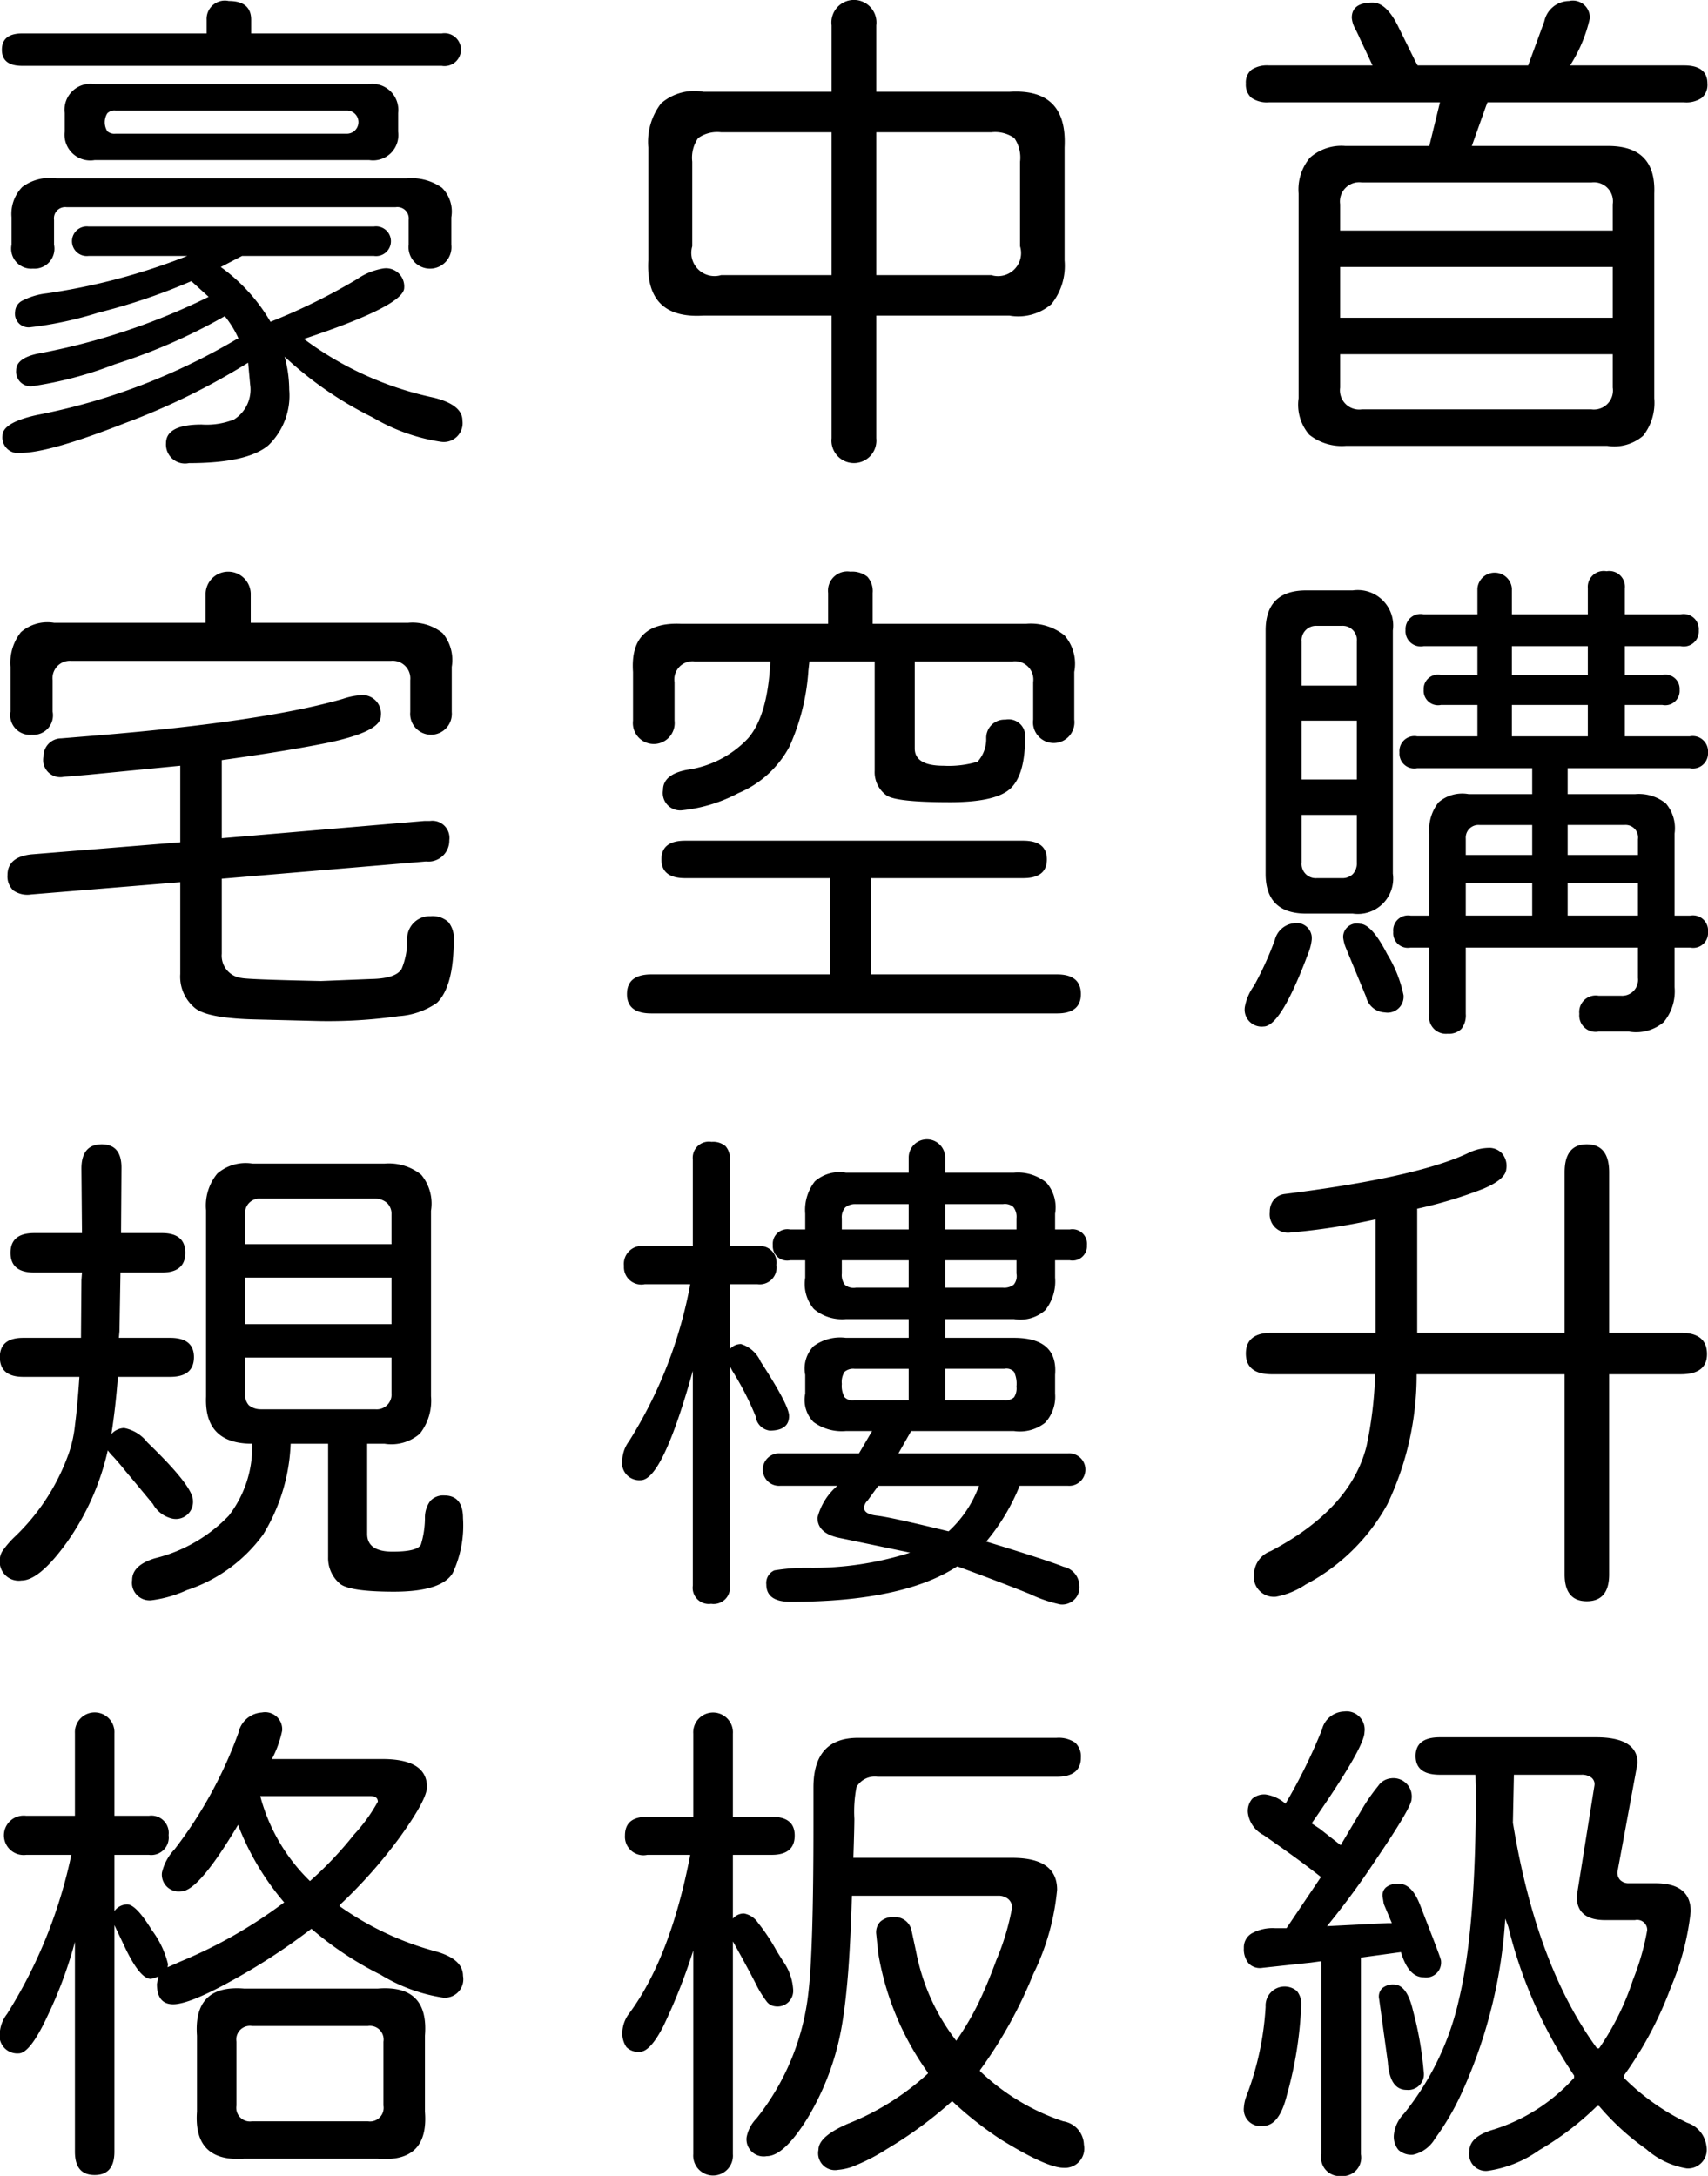 <svg id="introcontentTitle1.svg" xmlns="http://www.w3.org/2000/svg" width="118.53" height="151" viewBox="0 0 118.53 151">
  <defs>
    <style>
      .cls-1 {
        fill-rule: evenodd;
      }
    </style>
  </defs>
  <path id="首購升級_中空樓板_豪宅規格" data-name="首購升級 中空樓板 豪宅規格" class="cls-1" d="M1534.75,1899.98h-7.91a10.287,10.287,0,0,0,1.37-3.27,1.179,1.179,0,0,0-1.44-1.2,1.777,1.777,0,0,0-1.72,1.41l-1.12,3.06h-7.67l-0.14-.25-1.16-2.35c-0.56-1.18-1.17-1.76-1.83-1.76q-1.44,0-1.44,1.05a1.846,1.846,0,0,0,.25.78c0.16,0.33.27,0.55,0.31,0.66l0.88,1.87h-7.2a1.962,1.962,0,0,0-1.2.3,1.135,1.135,0,0,0-.39.96,1.2,1.2,0,0,0,.39.99,1.893,1.893,0,0,0,1.2.31h11.88l-0.74,3.03h-5.84a3.279,3.279,0,0,0-2.44.81,3.431,3.431,0,0,0-.79,2.49v14.21a3.186,3.186,0,0,0,.74,2.53,3.628,3.628,0,0,0,2.56.77h18.11a3.065,3.065,0,0,0,2.5-.7,3.706,3.706,0,0,0,.77-2.6v-14.21c0.09-2.2-.97-3.3-3.2-3.3h-9.46l0.99-2.78,0.1-.25h13.64a1.914,1.914,0,0,0,1.23-.31,1.2,1.2,0,0,0,.39-0.99q0-1.26-1.62-1.26h0Zm-6.43,8.12a1.323,1.323,0,0,1,1.48,1.51v1.83h-18.92v-1.83a1.336,1.336,0,0,1,1.51-1.51h15.93Zm-17.44,9.39v-3.52h18.92v3.52h-18.92Zm18.92,4.85a1.323,1.323,0,0,1-1.48,1.51h-15.93a1.336,1.336,0,0,1-1.51-1.51v-2.32h18.92v2.32Zm-11.46,44.84a1.243,1.243,0,0,0,.96-0.34,1.52,1.52,0,0,0,.3-1.04v-4.6h11.95v2.11a1.105,1.105,0,0,1-1.19,1.23h-1.55a1.144,1.144,0,0,0-1.33,1.26,1.132,1.132,0,0,0,1.33,1.23h2.11a2.955,2.955,0,0,0,2.41-.65,3.346,3.346,0,0,0,.76-2.44v-2.74h1.09a1.029,1.029,0,0,0,1.23-1.09,1.047,1.047,0,0,0-1.23-1.13h-1.09v-5.69a2.668,2.668,0,0,0-.6-2.09,2.975,2.975,0,0,0-2.15-.65h-4.67v-1.8h8.47a1.052,1.052,0,0,0,1.27-1.09,1.063,1.063,0,0,0-1.27-1.12h-4.5v-2.18h2.6a1,1,0,0,0,1.2-1.06,0.989,0.989,0,0,0-1.2-1.02h-2.6v-2h3.87a1.044,1.044,0,0,0,1.26-1.09,1.055,1.055,0,0,0-1.26-1.12h-3.87v-1.8a1.089,1.089,0,0,0-1.27-1.19,1.107,1.107,0,0,0-1.3,1.19v1.8h-5.27v-1.8a1.2,1.2,0,0,0-2.39,0v1.8h-3.73a1.044,1.044,0,0,0-1.26,1.09,1.055,1.055,0,0,0,1.26,1.12h3.73v2h-2.53a0.989,0.989,0,0,0-1.2,1.02,1,1,0,0,0,1.2,1.06h2.53v2.18h-4.18a1.04,1.04,0,0,0-1.23,1.12,1.029,1.029,0,0,0,1.23,1.09h7.98v1.8h-4.4a2.523,2.523,0,0,0-2.09.56,3.054,3.054,0,0,0-.65,2.18v5.69h-1.3a1.032,1.032,0,0,0-1.2,1.13,1.014,1.014,0,0,0,1.2,1.09h1.3v4.6a1.172,1.172,0,0,0,1.27,1.38h0Zm-9.81-8.34h3.23a2.453,2.453,0,0,0,2.78-2.77v-16.88a2.46,2.46,0,0,0-2.78-2.78h-3.23c-1.88,0-2.82.93-2.82,2.78v16.88c0,1.85.94,2.77,2.82,2.77h0Zm3.51-15.82h-3.83v-3.06a1,1,0,0,1,1.06-1.09h1.72a0.988,0.988,0,0,1,1.05,1.09v3.06Zm10.76-.74v-2h5.27v2h-5.27Zm0,4.26v-2.18h5.27v2.18h-5.27Zm-14.59,2.99v-4.08h3.83v4.08h-3.83Zm2.78,6.85h-1.72a0.986,0.986,0,0,1-1.06-1.09v-3.3h3.83v3.3a1.094,1.094,0,0,1-.28.81,1.027,1.027,0,0,1-.77.28h0Zm13.22-1.61h-4.61v-1.13a0.882,0.882,0,0,1,.95-0.95h3.66v2.08Zm7.34,0h-4.88v-2.08h3.93a0.871,0.871,0,0,1,.95.99v1.09Zm-11.95,4.21v-2.25h4.61v2.25h-4.61Zm7.07,0v-2.25h4.88v2.25h-4.88Zm-21.1,7.7q1.2,0,3.1-5.09a3.424,3.424,0,0,0,.24-0.95,1.047,1.047,0,0,0-1.23-1.13,1.533,1.533,0,0,0-1.33,1.16,22.891,22.891,0,0,1-1.44,3.17,3.573,3.573,0,0,0-.64,1.47,1.181,1.181,0,0,0,1.3,1.37h0Zm8.41-.98a1.11,1.11,0,0,0,1.3-1.2,8.843,8.843,0,0,0-1.13-2.84c-0.72-1.41-1.36-2.11-1.9-2.11a0.942,0.942,0,0,0-1.16.95,2.78,2.78,0,0,0,.21.77l1.38,3.34a1.4,1.4,0,0,0,1.3,1.09h0Zm14.02,40.86c1.03,0,1.55-.62,1.55-1.86v-13.89h4.96c1.22,0,1.83-.46,1.83-1.4,0-.99-0.61-1.48-1.83-1.48h-4.96v-11.14c0-1.29-.52-1.94-1.55-1.94s-1.54.65-1.54,1.94v11.14h-10.23v-8.61a30.507,30.507,0,0,0,4.6-1.39c1.01-.43,1.54-0.88,1.58-1.35a1.329,1.329,0,0,0-.28-1.08,1.183,1.183,0,0,0-.95-0.4,3.32,3.32,0,0,0-1.4.35q-3.555,1.695-12.76,2.85a1.155,1.155,0,0,0-.74.4,1.29,1.29,0,0,0-.28.86,1.273,1.273,0,0,0,1.47,1.41,45.486,45.486,0,0,0,5.87-.91v7.87h-7.2q-1.8,0-1.8,1.44t1.8,1.44h7.17a27.581,27.581,0,0,1-.6,5q-1.1,4.35-6.64,7.27a1.751,1.751,0,0,0-1.16,1.52,1.4,1.4,0,0,0,1.51,1.65,5.5,5.5,0,0,0,2.07-.85,13.83,13.83,0,0,0,5.66-5.55,20.821,20.821,0,0,0,2.04-9.04h10.27v13.89c0,1.24.51,1.86,1.54,1.86h0Zm-17.05,39.89a1.28,1.28,0,0,0,1.37-1.52v-13.64l2.78-.38c0.35,1.17.88,1.75,1.58,1.75a1.041,1.041,0,0,0,1.2-1.16c0-.09-0.31-0.92-0.92-2.49l-0.52-1.34c-0.38-1.01-.88-1.51-1.51-1.51a1.309,1.309,0,0,0-.87.26,0.74,0.74,0,0,0-.22.72l0.07,0.43,0.56,1.33h-0.32l-4.18.21a55.257,55.257,0,0,0,3.41-4.64c1.64-2.41,2.46-3.81,2.46-4.18a1.273,1.273,0,0,0-1.44-1.44,1.213,1.213,0,0,0-.88.53,12.674,12.674,0,0,0-1.16,1.68l-1.44,2.43-1.44-1.13-0.57-.38,0.04-.07q3.615-5.205,3.62-6.26a1.26,1.26,0,0,0-1.41-1.44,1.639,1.639,0,0,0-1.54,1.26,38.03,38.03,0,0,1-2.53,5.14,2.689,2.689,0,0,0-1.38-.64,1.268,1.268,0,0,0-.93.3,1.326,1.326,0,0,0-.3.97,2.031,2.031,0,0,0,1.09,1.55q2.535,1.755,3.98,2.91l-2.39,3.55h-0.78a2.984,2.984,0,0,0-1.63.36,1.121,1.121,0,0,0-.55,1.02,1.528,1.528,0,0,0,.34,1.07,1.087,1.087,0,0,0,.96.3l3.34-.36,0.74-.1v13.39a1.284,1.284,0,0,0,1.37,1.52h0Zm10.16-.36a8.147,8.147,0,0,0,3.59-1.44,20.25,20.25,0,0,0,4.01-3.06h0.14a17.367,17.367,0,0,0,3.27,2.99,5.6,5.6,0,0,0,2.81,1.34,1.3,1.3,0,0,0,1.37-1.55,1.954,1.954,0,0,0-1.34-1.62,15.959,15.959,0,0,1-4.39-3.12v-0.15a25.619,25.619,0,0,0,3.27-6.15,18.326,18.326,0,0,0,1.37-5.24c0-1.31-.82-1.96-2.46-1.96h-1.83a0.822,0.822,0,0,1-.61-0.23,0.739,0.739,0,0,1-.16-0.69l1.37-7.42c0-1.19-.96-1.79-2.88-1.79h-10.83c-1.13,0-1.69.43-1.69,1.3s0.56,1.3,1.69,1.3h2.46l0.03,1.27q0,9.42-1.16,14.27a19.3,19.3,0,0,1-3.83,7.98,2.464,2.464,0,0,0-.7,1.48,1.441,1.441,0,0,0,.32,1.04,1.349,1.349,0,0,0,1.01.33,2.331,2.331,0,0,0,1.52-1.11,17.841,17.841,0,0,0,1.89-3.25,34.122,34.122,0,0,0,2.99-12.02l0.21,0.56a32.181,32.181,0,0,0,4.57,10.33v0.15a12.572,12.572,0,0,1-5.55,3.58c-1.15.33-1.72,0.83-1.72,1.51a1.162,1.162,0,0,0,1.26,1.37h0Zm7.74-8.5h-0.14q-4.05-5.52-5.7-14.84l-0.14-.81,0.07-3.34h4.68a1.1,1.1,0,0,1,.7.2,0.577,0.577,0,0,1,.21.54l-1.23,7.7c0,1.1.66,1.65,1.97,1.65h2.07a0.694,0.694,0,0,1,.85.7,17.272,17.272,0,0,1-.99,3.45,18.314,18.314,0,0,1-2.35,4.75h0Zm-13.36,2.88a1.089,1.089,0,0,0,1.19-1.27,23.7,23.7,0,0,0-.74-4.22c-0.28-1.21-.72-1.82-1.33-1.82a1.129,1.129,0,0,0-.81.26,0.811,0.811,0,0,0-.21.76l0.6,4.36c0.09,1.28.52,1.93,1.3,1.93h0Zm-9.95,2.5c0.75,0,1.3-.72,1.65-2.15a26.836,26.836,0,0,0,.99-6.22,1.4,1.4,0,0,0-.3-0.99,1.32,1.32,0,0,0-2.17,1.09,20.651,20.651,0,0,1-1.3,6.12,2.764,2.764,0,0,0-.21.88,1.159,1.159,0,0,0,1.34,1.27h0Zm-17.61-141.16h-9.24v-4.61a1.563,1.563,0,1,0-3.1,0v4.61h-8.89a3.538,3.538,0,0,0-2.94.8,4.372,4.372,0,0,0-.89,3.06v7.84c-0.14,2.72,1.13,4,3.83,3.83h8.89v8.51a1.559,1.559,0,1,0,3.1,0v-8.51h9.24a3.525,3.525,0,0,0,2.92-.8,4.256,4.256,0,0,0,.91-3.03v-7.84c0.14-2.74-1.13-4.03-3.83-3.86h0Zm-20,12.72a1.612,1.612,0,0,1-2.01-2v-5.87a2.386,2.386,0,0,1,.41-1.64,2.3,2.3,0,0,1,1.6-.4h7.66v9.91h-7.66Zm20.74-2a1.6,1.6,0,0,1-2,2h-7.98v-9.91h7.98a2.322,2.322,0,0,1,1.6.4,2.394,2.394,0,0,1,.4,1.64v5.87Zm-26.86,32.92a1.45,1.45,0,1,0,2.88,0v-2.67a1.26,1.26,0,0,1,1.41-1.44h5.24c-0.12,2.5-.63,4.28-1.55,5.34a7.165,7.165,0,0,1-4.22,2.18q-1.68.315-1.68,1.41a1.207,1.207,0,0,0,1.33,1.4,10.672,10.672,0,0,0,3.9-1.19,7.164,7.164,0,0,0,3.55-3.24,15.272,15.272,0,0,0,1.31-5.27l0.07-.63h4.53v7.59a1.977,1.977,0,0,0,.84,1.72c0.47,0.31,1.94.46,4.4,0.46,2.08,0,3.47-.31,4.15-0.92,0.7-.63,1.05-1.82,1.05-3.58a1.15,1.15,0,0,0-1.37-1.23,1.265,1.265,0,0,0-1.33,1.3,2.343,2.343,0,0,1-.6,1.62,7.016,7.016,0,0,1-2.36.28c-1.33,0-2-.4-2-1.2v-6.04h6.78a1.273,1.273,0,0,1,1.44,1.44v2.6a1.437,1.437,0,1,0,2.85,0v-3.31a3,3,0,0,0-.68-2.54,3.743,3.743,0,0,0-2.66-.8h-10.65v-2.14a1.493,1.493,0,0,0-.37-1.13,1.7,1.7,0,0,0-1.18-.35,1.337,1.337,0,0,0-1.54,1.48v2.14h-10.2q-3.585-.165-3.34,3.34v3.38Zm29.43,17.61h-12.91v-6.68h10.55c1.1,0,1.65-.43,1.65-1.3s-0.55-1.3-1.65-1.3h-23.45c-1.1,0-1.65.43-1.65,1.3s0.55,1.3,1.65,1.3h10.06v6.68h-12.41c-1.13,0-1.69.46-1.69,1.37,0,0.89.56,1.34,1.69,1.34h28.16c1.1,0,1.65-.45,1.65-1.34,0-.91-0.55-1.37-1.65-1.37h0Zm0.77,33.24h-11.78l0.88-1.55h7.14a2.816,2.816,0,0,0,2.16-.58,2.656,2.656,0,0,0,.69-2.02v-1.3c0.14-1.71-.81-2.57-2.85-2.57h-4.78v-1.3h4.78a2.6,2.6,0,0,0,2.16-.61,3.2,3.2,0,0,0,.69-2.27v-1.2h1.02a1,1,0,0,0,1.19-1.05,1.01,1.01,0,0,0-1.19-1.09h-1.02v-1.09a2.62,2.62,0,0,0-.6-2.16,3.124,3.124,0,0,0-2.25-.69h-4.78v-1.05a1.265,1.265,0,1,0-2.53,0v1.05h-4.36a2.585,2.585,0,0,0-2.15.6,3.217,3.217,0,0,0-.67,2.25v1.09h-1.05a1.014,1.014,0,0,0-1.2,1.09,1,1,0,0,0,1.2,1.05h1.05v1.2a2.689,2.689,0,0,0,.6,2.18,3.033,3.033,0,0,0,2.22.7h4.36v1.3h-4.36a3.1,3.1,0,0,0-2.24.58,2.235,2.235,0,0,0-.58,1.99v1.3a2.2,2.2,0,0,0,.57,1.97,3.323,3.323,0,0,0,2.25.63h1.82l-0.91,1.55h-5.48a1.127,1.127,0,1,0,0,2.25h3.97l-0.25.24a4.325,4.325,0,0,0-1.12,1.97c0,0.73.51,1.2,1.54,1.41l4.89,1.02a22.206,22.206,0,0,1-7.14,1.05,13.725,13.725,0,0,0-2.28.18,0.95,0.95,0,0,0-.56.98q0,1.2,1.68,1.2,7.815,0,11.57-2.46c2.11,0.77,3.8,1.42,5.06,1.93a9.436,9.436,0,0,0,2.08.71,1.2,1.2,0,0,0,1.33-1.38,1.379,1.379,0,0,0-1.09-1.23q-1.335-.525-5.37-1.75a14.372,14.372,0,0,0,2.32-3.87h3.37a1.127,1.127,0,1,0,0-2.25h0Zm-19.37-2.6c0-.49-0.66-1.75-1.97-3.76a2.211,2.211,0,0,0-1.37-1.23,1.04,1.04,0,0,0-.77.35v-4.5h1.93a1.167,1.167,0,0,0,1.3-1.34,1.146,1.146,0,0,0-1.3-1.3h-1.93v-6.01a1.268,1.268,0,0,0-.3-0.93,1.326,1.326,0,0,0-.97-0.3,1.118,1.118,0,0,0-1.3,1.23v6.01h-3.34a1.244,1.244,0,0,0-1.44,1.37,1.206,1.206,0,0,0,1.44,1.27h3.16a30.977,30.977,0,0,1-4.25,10.9,2.274,2.274,0,0,0-.46,1.26,1.2,1.2,0,0,0,1.27,1.44c1.01,0,2.21-2.53,3.62-7.59v14.9a1.12,1.12,0,0,0,1.27,1.27,1.137,1.137,0,0,0,1.3-1.27v-15.22l0.17,0.32a20.408,20.408,0,0,1,1.62,3.16,1.126,1.126,0,0,0,.98.99c0.89,0,1.34-.34,1.34-1.02h0Zm10.83-14.7h4.01a0.892,0.892,0,0,1,.72.2,1.1,1.1,0,0,1,.22.79v0.77h-4.95V1979Zm-7.17.99a1,1,0,0,1,.24-0.76,1.074,1.074,0,0,1,.74-0.23h3.66v1.76h-4.64v-0.77Zm0.98,4.81a0.953,0.953,0,0,1-.76-0.19,1.114,1.114,0,0,1-.22-0.79v-0.92h4.64v1.9h-3.66Zm6.19-1.9h4.95v0.92a0.931,0.931,0,0,1-.19.77,1.084,1.084,0,0,1-.75.21h-4.01v-1.9Zm0,7.53h4.11a0.705,0.705,0,0,1,.67.21,1.926,1.926,0,0,1,.17,1.02,1.128,1.128,0,0,1-.17.75,0.892,0.892,0,0,1-.67.2h-4.11v-2.18Zm-7.17,1.05a1.29,1.29,0,0,1,.19-0.84,0.907,0.907,0,0,1,.68-0.21h3.77v2.18h-3.77a0.771,0.771,0,0,1-.68-0.21,1.574,1.574,0,0,1-.19-0.92h0Zm7.41,10.23c-2.67-.65-4.33-1.02-4.99-1.09-0.58-.07-0.88-0.25-0.88-0.56a0.788,0.788,0,0,1,.25-0.49l0.74-1.02h6.99a7.932,7.932,0,0,1-2.11,3.16h0Zm-13.32,31.52a7.4,7.4,0,0,0,.68,1.09,0.838,0.838,0,0,0,.58.35,1.091,1.091,0,0,0,1.27-1.2,3.8,3.8,0,0,0-.7-1.93l-0.42-.67a13.723,13.723,0,0,0-1.32-2,1.5,1.5,0,0,0-.97-0.64,0.99,0.99,0,0,0-.77.36v-4.43h2.7c1.06,0,1.59-.45,1.59-1.34,0-.87-0.53-1.3-1.59-1.3h-2.7v-5.77a1.378,1.378,0,1,0-2.75,0v5.77h-3.19c-1.04,0-1.55.43-1.55,1.3a1.284,1.284,0,0,0,1.55,1.34h2.98q-1.365,7.1-4.21,10.97a2.292,2.292,0,0,0-.5,1.3,1.693,1.693,0,0,0,.28,1.07,1.16,1.16,0,0,0,.92.33c0.49,0,1.04-.6,1.65-1.79a40.629,40.629,0,0,0,2.07-5.24v14.13a1.379,1.379,0,1,0,2.75,0v-14.76l0.1,0.17c0.75,1.36,1.27,2.32,1.55,2.89h0Zm21.27,9.42a15.451,15.451,0,0,1-5.77-3.48v-0.07a31.024,31.024,0,0,0,3.69-6.65,16.765,16.765,0,0,0,1.66-5.87c0-1.47-1.03-2.21-3.1-2.21H1477.1c0.05-1.46.07-2.36,0.07-2.71a8.877,8.877,0,0,1,.15-2.21,1.473,1.473,0,0,1,1.47-.71h12.41c1.13,0,1.69-.44,1.69-1.33a1.3,1.3,0,0,0-.4-1.04,2.036,2.036,0,0,0-1.29-.33h-13.78c-2.06,0-3.09,1.14-3.09,3.44v2.64q0,8.64-.35,11.6a17,17,0,0,1-3.59,8.72,2.554,2.554,0,0,0-.7,1.33,1.191,1.191,0,0,0,1.4,1.3q1.2,0,2.85-2.67a18.488,18.488,0,0,0,2.32-6.15c0.19-1.03.34-2.27,0.46-3.71s0.21-3.29.28-5.54h10.12a1.052,1.052,0,0,1,.72.22,0.749,0.749,0,0,1,.27.63,17.133,17.133,0,0,1-1.09,3.62c-0.42,1.15-.85,2.17-1.28,3.06a19.365,19.365,0,0,1-1.5,2.53,14.54,14.54,0,0,1-2.78-6.15l-0.31-1.44a1.172,1.172,0,0,0-1.23-.99,1.282,1.282,0,0,0-.95.32,1.062,1.062,0,0,0-.28.88l0.14,1.33a19.831,19.831,0,0,0,3.44,8.26v0.07a18.024,18.024,0,0,1-5.55,3.48q-2.04.885-2.04,1.8a1.174,1.174,0,0,0,1.37,1.4,3.865,3.865,0,0,0,1.3-.35,13.233,13.233,0,0,0,2.07-1.09,28.9,28.9,0,0,0,4.5-3.3h0.07a24.734,24.734,0,0,0,3.34,2.63c2.14,1.32,3.59,1.97,4.36,1.97a1.343,1.343,0,0,0,1.41-1.61,1.694,1.694,0,0,0-1.44-1.62h0Zm-72.24-142.64h29.11a1.142,1.142,0,1,0,0-2.25h-13.22v-0.95c0-.86-0.52-1.3-1.55-1.3a1.268,1.268,0,0,0-1.54,1.3v0.95h-12.8c-0.94,0-1.41.38-1.41,1.13s0.47,1.12,1.41,1.12h0Zm5.03,6.54h19.05a1.756,1.756,0,0,0,2.01-1.97v-1.3a1.808,1.808,0,0,0-2.08-2h-18.98a1.8,1.8,0,0,0-2.08,2v1.3a1.787,1.787,0,0,0,2.08,1.97h0Zm17.54-1.83h-16.1a0.738,0.738,0,0,1-.56-0.17,1.175,1.175,0,0,1,0-1.25,0.7,0.7,0,0,1,.56-0.19h16.1a0.806,0.806,0,0,1,0,1.61h0Zm-21.83,9.36a1.388,1.388,0,0,0,1.47-1.66v-1.72a0.779,0.779,0,0,1,.88-0.88h22.82a0.789,0.789,0,0,1,.91.88v1.72a1.49,1.49,0,1,0,2.96,0v-1.9a2.328,2.328,0,0,0-.65-2.05,3.636,3.636,0,0,0-2.41-.65h-24.36a3.2,3.2,0,0,0-2.36.6,2.693,2.693,0,0,0-.74,2.1v1.9a1.391,1.391,0,0,0,1.48,1.66h0Zm10.83,13.5q4.065,0,5.52-1.24a4.8,4.8,0,0,0,1.44-3.86,8.779,8.779,0,0,0-.32-2.29,25.345,25.345,0,0,0,6.12,4.22,13.047,13.047,0,0,0,4.74,1.69,1.306,1.306,0,0,0,1.48-1.48c0-.72-0.66-1.25-1.97-1.58a23.04,23.04,0,0,1-9.03-4.08c4.64-1.54,6.96-2.73,6.96-3.55a1.263,1.263,0,0,0-1.51-1.33,4.444,4.444,0,0,0-1.76.73,41.563,41.563,0,0,1-6.01,2.96,12.307,12.307,0,0,0-3.45-3.8l1.48-.77h9.14a1.032,1.032,0,1,0,0-2.04h-19.79a1.028,1.028,0,1,0,0,2.04h6.85a43.672,43.672,0,0,1-9.77,2.6,4.853,4.853,0,0,0-1.65.49,0.9,0.9,0,0,0-.53.77,0.945,0.945,0,0,0,1.05,1.09,25.94,25.94,0,0,0,4.75-1.02,41.988,41.988,0,0,0,6.43-2.18l1.2,1.09a45.67,45.67,0,0,1-11.85,3.94c-1.01.21-1.51,0.6-1.51,1.16a1.01,1.01,0,0,0,1.19,1.09,26.475,26.475,0,0,0,5.66-1.51,39.661,39.661,0,0,0,7.63-3.34,7.017,7.017,0,0,1,.95,1.55l-0.1.03a43.428,43.428,0,0,1-13.89,5.28c-1.59.35-2.39,0.83-2.39,1.44a1.085,1.085,0,0,0,1.26,1.19c1.32,0,3.73-.69,7.25-2.07a47.507,47.507,0,0,0,8.54-4.19l0.14,1.52a2.445,2.445,0,0,1-1.12,2.42,5.137,5.137,0,0,1-2.25.35c-1.65,0-2.47.44-2.47,1.3a1.321,1.321,0,0,0,1.59,1.38h0Zm-10.9,18.85a1.354,1.354,0,0,0,1.44-1.61v-2.18a1.21,1.21,0,0,1,1.3-1.34h22.18a1.225,1.225,0,0,1,1.34,1.34v2.21a1.446,1.446,0,1,0,2.88,0v-3.13a2.906,2.906,0,0,0-.63-2.34,3.333,3.333,0,0,0-2.39-.72h-10.93v-2.04a1.566,1.566,0,0,0-3.13,0v2.04h-10.52a2.8,2.8,0,0,0-2.3.65,3.421,3.421,0,0,0-.72,2.41v3.1a1.369,1.369,0,0,0,1.48,1.61h0Zm15.57,19.76,4.43,0.11a34.6,34.6,0,0,0,5.45-.34,5.229,5.229,0,0,0,2.67-.93c0.78-.77,1.16-2.24,1.16-4.39a1.748,1.748,0,0,0-.38-1.22,1.641,1.641,0,0,0-1.23-.4,1.566,1.566,0,0,0-1.62,1.69,5.076,5.076,0,0,1-.39,1.97c-0.26.44-.96,0.68-2.11,0.7l-3.48.14q-5.055-.105-5.52-0.21a1.559,1.559,0,0,1-1.37-1.69v-5.2l14.17-1.2a1.451,1.451,0,0,0,1.62-1.47,1.187,1.187,0,0,0-1.34-1.34h-0.39l-14.06,1.2v-5.42q4.5-.63,7.28-1.19c2.51-.52,3.76-1.14,3.76-1.87a1.289,1.289,0,0,0-1.48-1.44,4.9,4.9,0,0,0-1.16.25q-5.445,1.575-16.98,2.53l-2.56.21a1.236,1.236,0,0,0-1.23,1.26,1.189,1.189,0,0,0,1.4,1.41l1.66-.14,6.43-.63v5.31l-10.34.84q-1.65.18-1.65,1.44a1.337,1.337,0,0,0,.4,1.06,1.708,1.708,0,0,0,1.25.28l10.34-.85v6.37a2.816,2.816,0,0,0,1.05,2.39c0.61,0.47,2.02.72,4.22,0.77h0Zm-16.28,38.93c0.82,0,1.87-.88,3.13-2.63a17.784,17.784,0,0,0,2.85-6.4,3.869,3.869,0,0,0,.41.47c0.24,0.27.52,0.59,0.82,0.97l0.53,0.63,1.37,1.65a2.05,2.05,0,0,0,1.37,1.02,1.185,1.185,0,0,0,1.41-1.26q0-.99-3.17-4.04a2.662,2.662,0,0,0-1.61-.99,1.237,1.237,0,0,0-.88.42c0.18-1.15.34-2.47,0.45-3.97h3.63c1.1,0,1.65-.46,1.65-1.37,0-.89-0.55-1.34-1.65-1.34h-3.56l0.04-.45,0.07-4.08h2.88c1.08,0,1.62-.46,1.62-1.37s-0.54-1.37-1.62-1.37h-2.84l0.03-4.54c0-1.08-.46-1.62-1.37-1.62-0.94,0-1.41.57-1.41,1.69l0.04,4.47h-3.31c-1.1,0-1.65.45-1.65,1.37s0.55,1.37,1.65,1.37h3.31l-0.04.53-0.03,4h-4.01c-1.08,0-1.62.45-1.62,1.34,0,0.91.54,1.37,1.62,1.37h3.9c-0.09,1.36-.19,2.46-0.3,3.29a9,9,0,0,1-.4,1.91,14.826,14.826,0,0,1-3.8,5.91,6.359,6.359,0,0,0-.77.88,1.141,1.141,0,0,0-.25.67,1.32,1.32,0,0,0,1.51,1.47h0Zm9.04,1.37a8.478,8.478,0,0,0,2.43-.7,10.656,10.656,0,0,0,5.3-3.87,13.019,13.019,0,0,0,1.9-6.29h2.6v7.88a2.325,2.325,0,0,0,.85,1.86c0.47,0.35,1.71.53,3.72,0.53,2.21,0,3.57-.44,4.08-1.3a7.794,7.794,0,0,0,.71-3.8c0-1.06-.44-1.58-1.3-1.58a1.221,1.221,0,0,0-.97.38,1.944,1.944,0,0,0-.37,1.2,6.434,6.434,0,0,1-.28,1.83c-0.17.33-.82,0.49-1.97,0.49-1.17,0-1.76-.41-1.76-1.23v-6.26h1.2a3.007,3.007,0,0,0,2.46-.7,3.706,3.706,0,0,0,.77-2.6v-12.87a3.136,3.136,0,0,0-.68-2.5,3.583,3.583,0,0,0-2.55-.77h-9.14a3.017,3.017,0,0,0-2.46.69,3.5,3.5,0,0,0-.78,2.54v12.94c-0.09,2.18.97,3.27,3.2,3.27a7.81,7.81,0,0,1-1.62,4.99,10.568,10.568,0,0,1-5.13,2.96c-1.05.32-1.58,0.83-1.58,1.51a1.223,1.223,0,0,0,1.37,1.4h0Zm16.63-24.71h-10.16v-2.07a1,1,0,0,1,1.09-1.09h7.94a1.249,1.249,0,0,1,.83.31,1.064,1.064,0,0,1,.3.81v2.04Zm-10.16,5.55v-3.23h10.16v3.23h-10.16Zm9.03,5.91h-7.94a1.319,1.319,0,0,1-.83-0.28,1.077,1.077,0,0,1-.26-0.81v-2.5h10.16v2.47a1.033,1.033,0,0,1-1.13,1.12h0Zm-19.47,53.14c0.91,0,1.37-.54,1.37-1.62v-15.72l0.77,1.62c0.68,1.41,1.27,2.11,1.76,2.11a2.047,2.047,0,0,0,.53-0.18l-0.11.53c0,0.94.38,1.41,1.13,1.41q1.155,0,4.29-1.76a43.505,43.505,0,0,0,5.3-3.48,23.177,23.177,0,0,0,4.82,3.2,11.687,11.687,0,0,0,4.32,1.58,1.279,1.279,0,0,0,1.38-1.51c0-.8-0.66-1.37-1.97-1.72a20.919,20.919,0,0,1-6.61-3.13l0.07-.11a34.126,34.126,0,0,0,4.11-4.64c1.27-1.76,1.9-2.93,1.9-3.51,0-1.29-1.03-1.94-3.09-1.94h-7.67a7.55,7.55,0,0,0,.71-1.97,1.185,1.185,0,0,0-1.41-1.26,1.767,1.767,0,0,0-1.62,1.4,29.982,29.982,0,0,1-4.43,8.09,3.478,3.478,0,0,0-.88,1.62,1.171,1.171,0,0,0,1.34,1.3q1.2,0,3.94-4.61a18.413,18.413,0,0,0,3.2,5.38,32.942,32.942,0,0,1-7.21,4.11l-0.88.39,0.03-.21a6.474,6.474,0,0,0-1.12-2.36c-0.73-1.19-1.3-1.79-1.72-1.79a1.124,1.124,0,0,0-.88.46v-3.9h2.39a1.214,1.214,0,0,0,1.37-1.37,1.2,1.2,0,0,0-1.37-1.34h-2.39v-5.73a1.372,1.372,0,1,0-2.74,0v5.73h-3.38a1.367,1.367,0,1,0,0,2.71h3.13a33.765,33.765,0,0,1-4.46,11.04,2.4,2.4,0,0,0-.5,1.26,1.236,1.236,0,0,0,1.3,1.48q0.81,0,2.04-2.67a29.414,29.414,0,0,0,1.87-5.07v14.56c0,1.08.45,1.62,1.37,1.62h0Zm14.94-20.4a12.787,12.787,0,0,1-3.45-5.9h7.63c0.35,0,.53.13,0.53,0.39a11.511,11.511,0,0,1-1.65,2.28,25.193,25.193,0,0,1-3.06,3.23h0Zm-4.57,19.27h9.28q3.555,0.285,3.27-3.27v-5.27q0.285-3.555-3.27-3.27h-9.28q-3.525-.285-3.27,3.27v5.27q-0.255,3.51,3.27,3.27h0Zm8.58-2.6h-8.02a0.946,0.946,0,0,1-1.09-1.09v-4.43a0.946,0.946,0,0,1,1.09-1.09h8.02a0.949,0.949,0,0,1,1.09,1.09v4.43a0.946,0.946,0,0,1-1.09,1.09h0Z" transform="translate(-1417.88 -1895.44)"/>
</svg>
